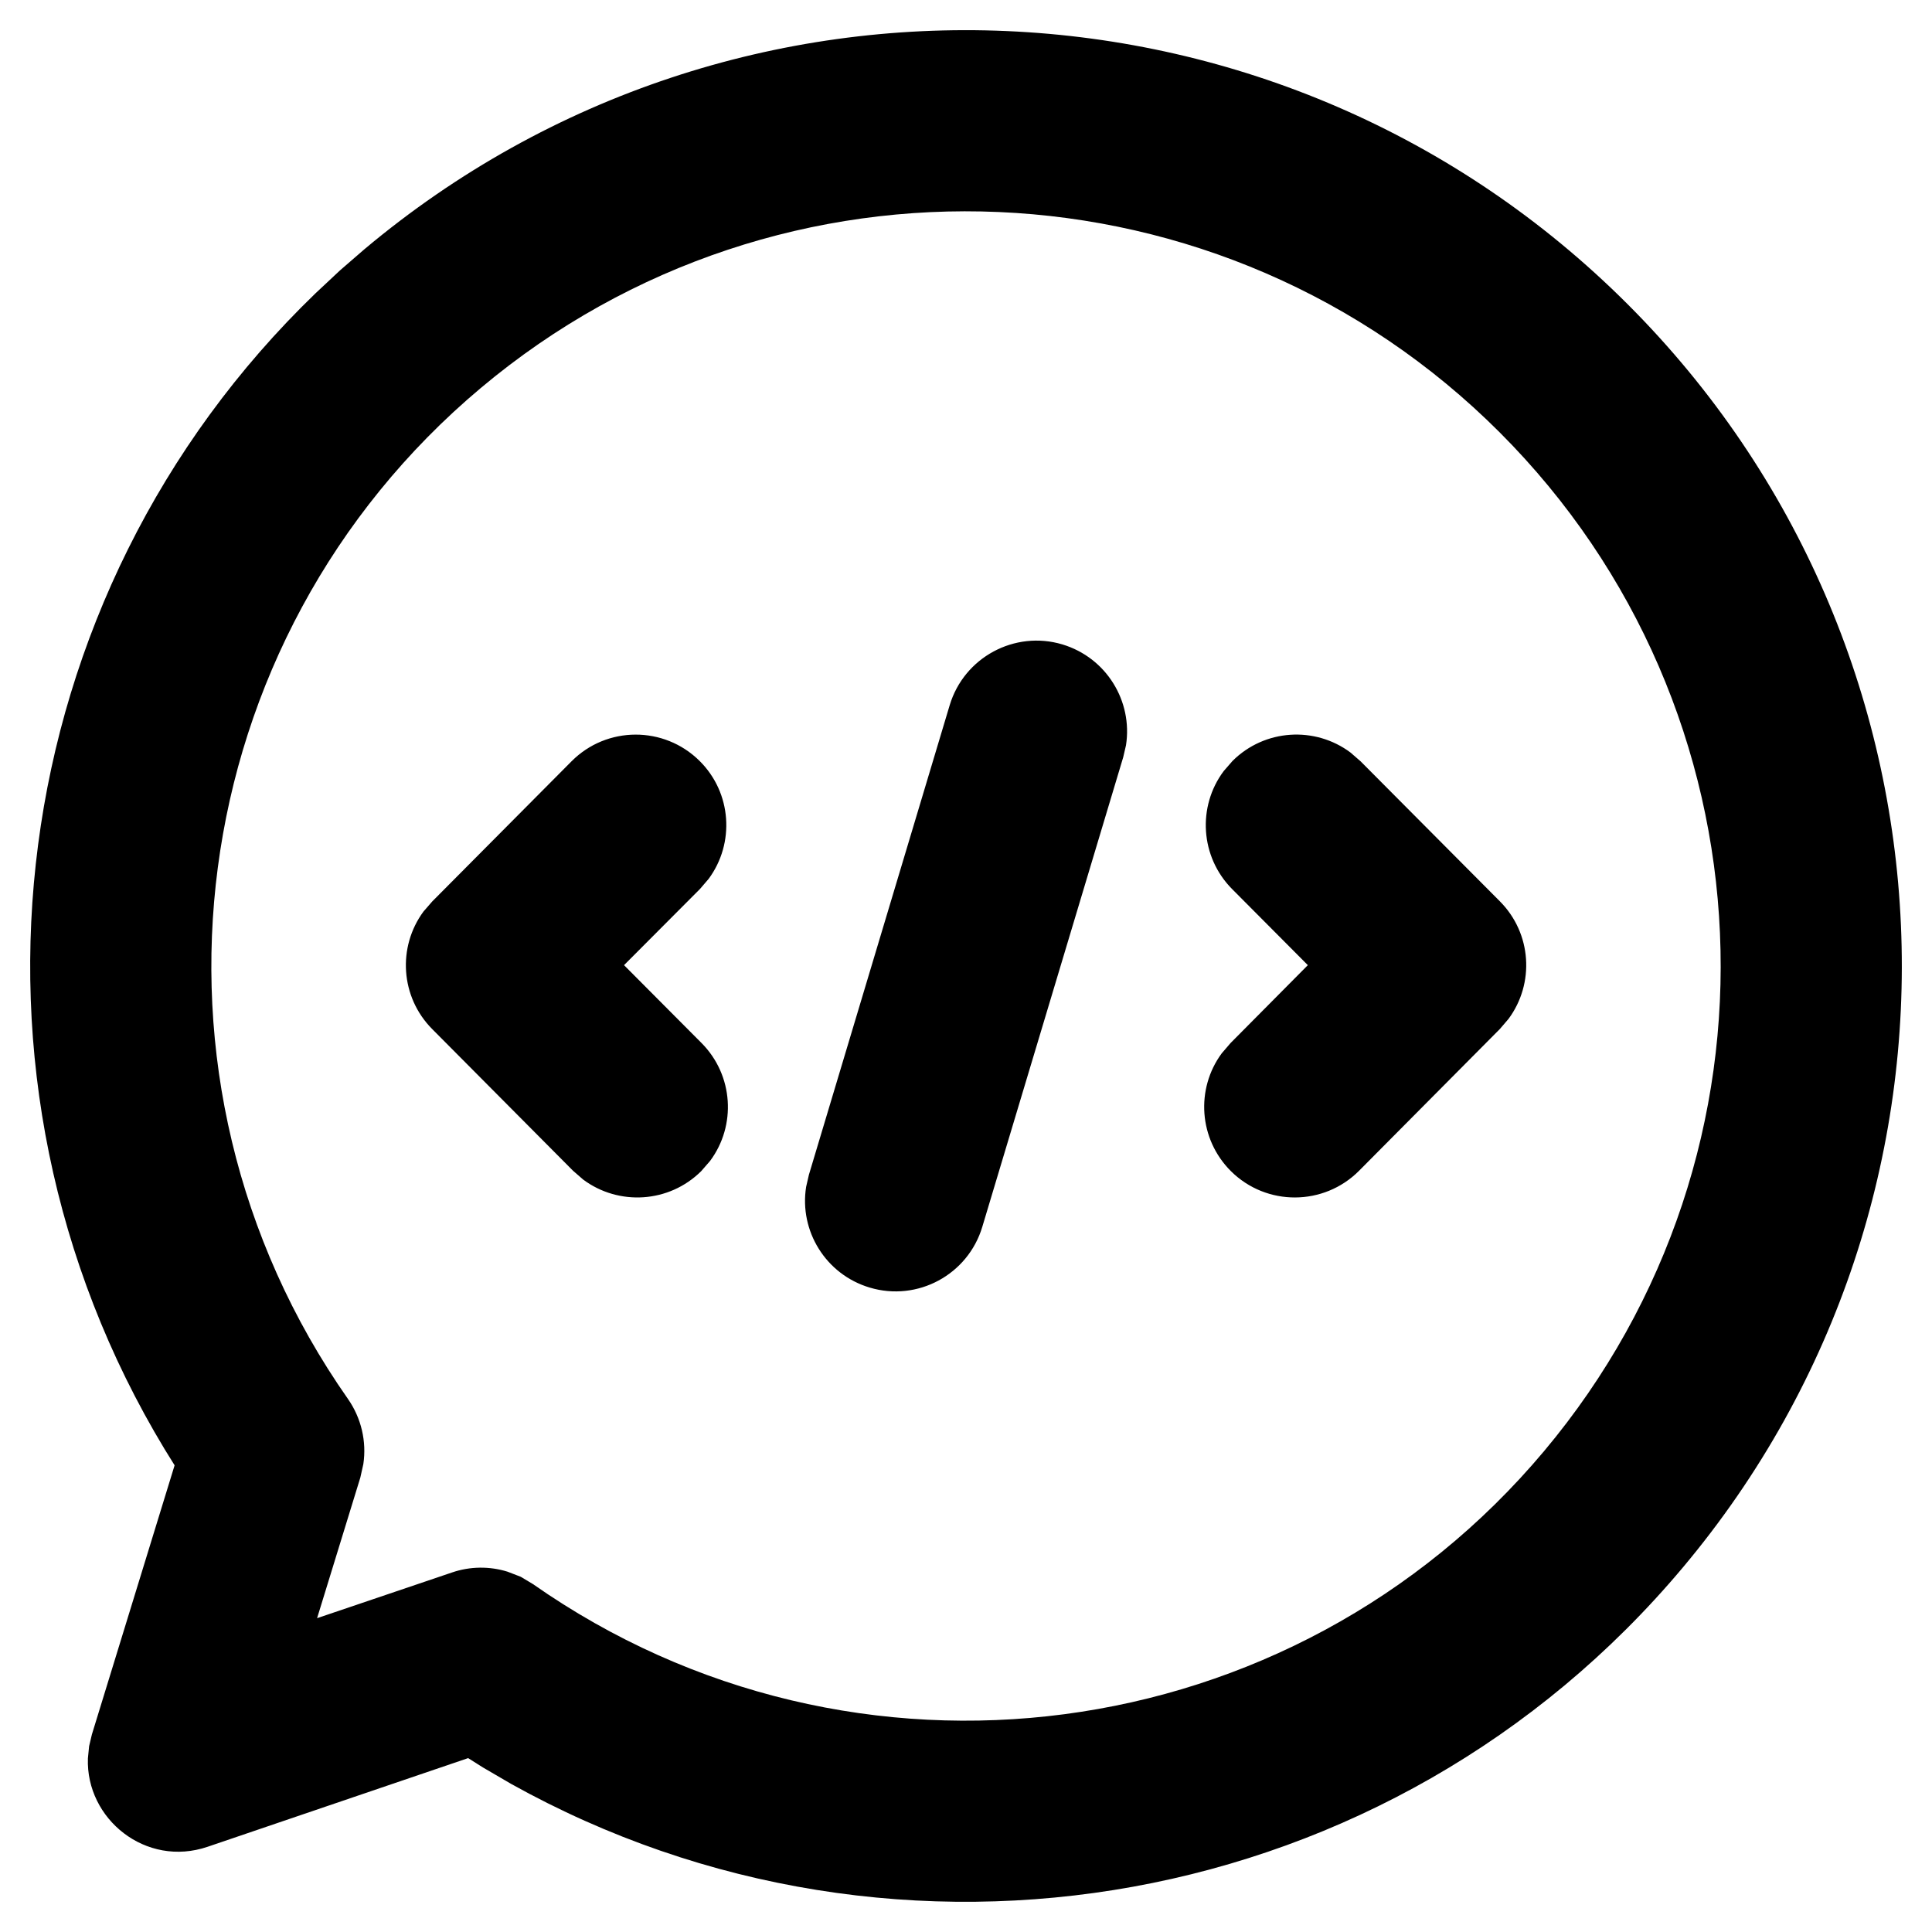 <svg viewBox="0 0 16 16" version="1.1" xmlns="http://www.w3.org/2000/svg" xmlns:xlink="http://www.w3.org/1999/xlink">
  <path fill="currentColor" transform="translate(0.25, 0.25)"
    d="M13.23,2.27 C16.072,5.111 16.27,9.654 13.686,12.732 C11.276,15.603 7.192,16.312 3.982,14.523 L3.749,14.387 L3.627,14.31 L1.47,15.044 C0.957,15.219 0.46,14.813 0.478,14.312 L0.488,14.211 L0.511,14.114 L1.196,11.885 L1.113,11.751 C-0.752,8.663 -0.232,4.683 2.363,2.179 L2.566,1.989 L2.768,1.814 C5.846,-0.77 10.388,-0.572 13.23,2.27 Z M3.732,2.963 C1.25,5.046 0.772,8.682 2.632,11.336 C2.742,11.494 2.787,11.687 2.759,11.875 L2.734,11.987 L2.376,13.151 L3.492,12.773 C3.643,12.721 3.805,12.72 3.953,12.766 L4.062,12.808 L4.164,12.869 C6.818,14.728 10.454,14.25 12.537,11.768 C14.621,9.285 14.461,5.622 12.169,3.33 C9.878,1.039 6.214,0.879 3.732,2.963 Z M8.549,5.087 C8.913,5.197 9.132,5.557 9.075,5.922 L9.052,6.021 L7.885,9.91 C7.766,10.307 7.348,10.532 6.952,10.413 C6.588,10.304 6.368,9.944 6.426,9.579 L6.449,9.479 L7.615,5.59 C7.734,5.194 8.153,4.968 8.549,5.087 Z M5.544,6.052 C5.811,6.317 5.836,6.734 5.619,7.028 L5.547,7.112 L4.918,7.743 L5.56,8.388 C5.825,8.655 5.849,9.072 5.63,9.365 L5.557,9.449 C5.29,9.714 4.873,9.737 4.58,9.519 L4.496,9.446 L3.33,8.273 C3.065,8.007 3.041,7.592 3.257,7.299 L3.33,7.215 L4.483,6.055 C4.775,5.761 5.25,5.76 5.544,6.052 Z M10.934,5.982 L11.018,6.055 L12.171,7.214 C12.436,7.48 12.46,7.895 12.243,8.188 L12.171,8.272 L11.005,9.446 C10.713,9.739 10.238,9.741 9.944,9.449 C9.677,9.183 9.651,8.767 9.868,8.473 L9.941,8.388 L10.581,7.743 L9.954,7.113 C9.689,6.846 9.665,6.429 9.884,6.136 L9.957,6.052 C10.224,5.786 10.641,5.763 10.934,5.982 Z">
  </path>
</svg>
